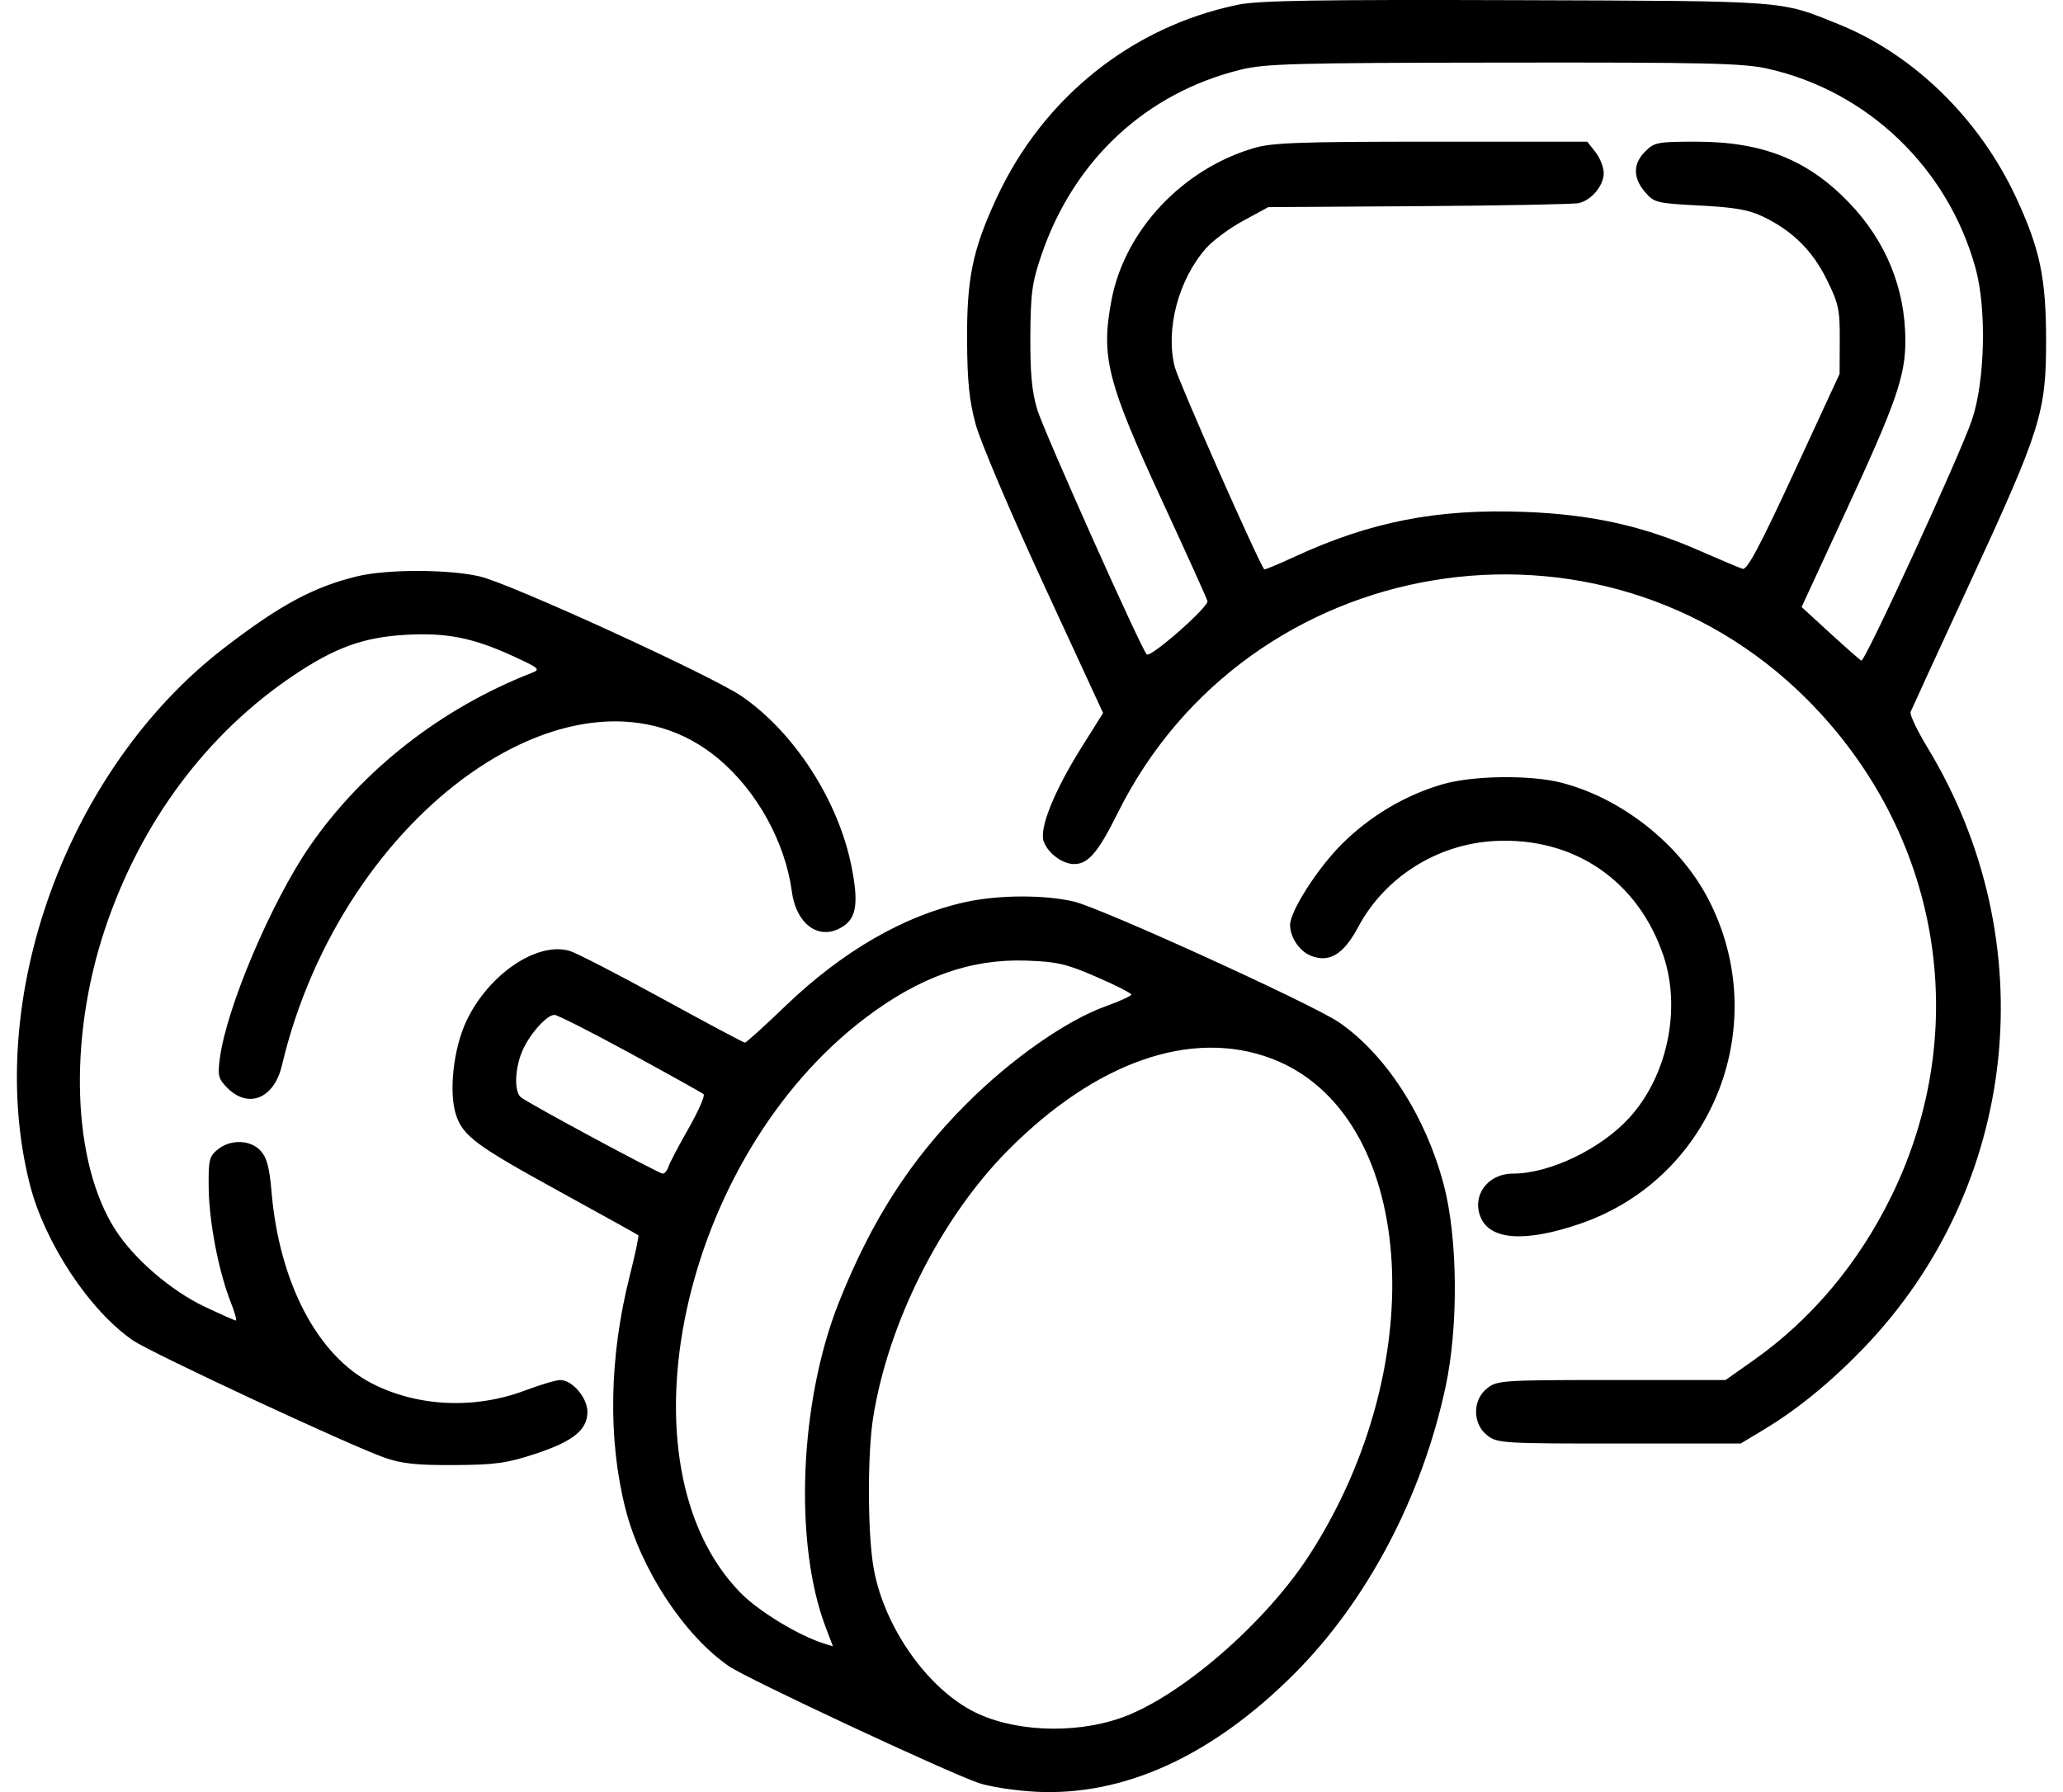 <svg width="61" height="53" viewBox="0 0 61 53" fill="none" xmlns="http://www.w3.org/2000/svg">
<path fill-rule="evenodd" clip-rule="evenodd" d="M36.62 0.137C33.476 0.78 30.848 2.881 29.47 5.851C28.76 7.383 28.586 8.22 28.595 10.059C28.602 11.288 28.659 11.849 28.852 12.559C28.989 13.062 29.892 15.187 30.859 17.281L32.617 21.087L31.992 22.082C31.164 23.401 30.718 24.512 30.863 24.893C30.995 25.242 31.42 25.554 31.762 25.554C32.176 25.554 32.472 25.207 33.045 24.052C36.897 16.289 47.313 14.565 53.427 20.678C57.37 24.622 58.356 30.39 55.936 35.355C54.958 37.361 53.566 39.019 51.832 40.242L51.022 40.813H47.652C44.42 40.813 44.269 40.824 43.973 41.057C43.536 41.4 43.536 42.105 43.973 42.448C44.27 42.682 44.417 42.692 47.876 42.691L51.469 42.691L52.174 42.267C53.162 41.671 54.149 40.863 55.115 39.857C59.707 35.077 60.472 27.839 56.992 22.107C56.688 21.605 56.464 21.133 56.493 21.056C56.523 20.98 57.316 19.253 58.256 17.219C60.346 12.695 60.502 12.198 60.5 10.059C60.499 8.22 60.319 7.366 59.617 5.851C58.535 3.518 56.59 1.615 54.371 0.719C52.608 0.007 52.947 0.032 44.837 0.005C39.02 -0.014 37.216 0.015 36.62 0.137ZM52.268 2.031C55.232 2.696 57.608 4.98 58.418 7.946C58.744 9.141 58.694 11.266 58.312 12.406C57.974 13.418 55.144 19.581 55.038 19.537C54.999 19.521 54.586 19.158 54.119 18.73L53.271 17.952L54.627 15.019C56.065 11.911 56.342 11.108 56.339 10.063C56.335 8.526 55.764 7.129 54.676 5.996C53.454 4.723 52.117 4.19 50.151 4.19C49.016 4.19 48.916 4.209 48.647 4.478C48.282 4.843 48.28 5.259 48.642 5.68C48.913 5.995 48.981 6.012 50.256 6.078C51.29 6.131 51.708 6.204 52.131 6.407C52.999 6.823 53.594 7.412 54.017 8.272C54.365 8.978 54.404 9.158 54.399 10.057L54.394 11.057L53.049 13.967C52.042 16.146 51.66 16.864 51.528 16.823C51.431 16.793 50.877 16.559 50.295 16.304C48.586 15.551 47.061 15.212 45.058 15.138C42.489 15.044 40.522 15.429 38.286 16.462C37.801 16.686 37.394 16.855 37.382 16.839C37.19 16.585 34.834 11.253 34.733 10.844C34.458 9.732 34.845 8.27 35.66 7.343C35.861 7.114 36.357 6.747 36.763 6.527L37.501 6.126L41.961 6.097C44.414 6.081 46.539 6.04 46.683 6.007C47.058 5.921 47.42 5.487 47.42 5.122C47.42 4.95 47.31 4.669 47.176 4.499L46.933 4.19H42.326C38.453 4.19 37.618 4.219 37.082 4.377C34.957 5.001 33.257 6.815 32.866 8.872C32.547 10.556 32.73 11.28 34.385 14.86C35.089 16.384 35.682 17.695 35.703 17.775C35.746 17.946 34.013 19.47 33.907 19.353C33.727 19.156 30.86 12.742 30.67 12.113C30.511 11.585 30.46 11.041 30.466 9.941C30.474 8.664 30.516 8.353 30.796 7.535C31.754 4.732 33.88 2.754 36.679 2.062C37.409 1.882 38.276 1.858 44.462 1.851C50.461 1.843 51.54 1.868 52.268 2.031ZM10.561 17.044C9.264 17.36 8.274 17.894 6.617 19.171C1.972 22.752 -0.496 29.569 0.879 35.016C1.316 36.745 2.641 38.754 3.929 39.64C4.47 40.012 10.366 42.76 11.383 43.113C11.887 43.288 12.335 43.335 13.437 43.328C14.643 43.321 14.987 43.273 15.829 42.996C16.949 42.627 17.369 42.288 17.369 41.753C17.369 41.338 16.921 40.813 16.567 40.813C16.442 40.813 15.978 40.951 15.534 41.119C14.045 41.682 12.357 41.608 11.005 40.918C9.388 40.093 8.256 37.933 8.028 35.238C7.969 34.532 7.889 34.233 7.708 34.035C7.407 33.704 6.817 33.686 6.436 33.996C6.185 34.2 6.16 34.308 6.171 35.145C6.184 36.142 6.465 37.601 6.817 38.495C6.937 38.802 7.009 39.053 6.975 39.053C6.942 39.053 6.521 38.866 6.04 38.638C5.052 38.169 3.962 37.228 3.411 36.37C2.135 34.381 2.01 30.743 3.106 27.467C4.163 24.31 6.12 21.685 8.706 19.957C9.914 19.15 10.742 18.85 11.969 18.776C13.18 18.703 13.974 18.857 15.135 19.388C15.951 19.761 15.991 19.796 15.722 19.901C13.063 20.938 10.725 22.762 9.167 25.015C8.029 26.662 6.701 29.789 6.501 31.294C6.432 31.815 6.455 31.906 6.726 32.177C7.348 32.799 8.105 32.486 8.335 31.513C10.115 23.967 17.159 19.015 21.243 22.439C22.382 23.394 23.214 24.898 23.414 26.365C23.553 27.387 24.274 27.856 24.964 27.373C25.33 27.116 25.385 26.65 25.173 25.602C24.78 23.66 23.479 21.651 21.925 20.587C21.041 19.982 15.099 17.262 14.193 17.049C13.273 16.832 11.441 16.83 10.561 17.044ZM42.666 23.191C41.557 23.51 40.505 24.134 39.672 24.967C38.953 25.686 38.146 26.949 38.146 27.355C38.146 27.715 38.417 28.122 38.748 28.26C39.297 28.487 39.725 28.232 40.158 27.419C40.947 25.939 42.497 24.961 44.197 24.872C46.537 24.749 48.432 26.038 49.185 28.263C49.716 29.836 49.305 31.809 48.187 33.046C47.345 33.977 45.824 34.709 44.73 34.709C43.99 34.709 43.514 35.357 43.78 35.999C44.063 36.683 45.12 36.747 46.753 36.18C50.666 34.819 52.44 30.264 50.498 26.563C49.655 24.955 47.957 23.613 46.181 23.151C45.267 22.913 43.564 22.932 42.666 23.191ZM28.546 26.678C26.744 27.073 24.919 28.125 23.237 29.739C22.609 30.342 22.064 30.836 22.026 30.836C21.989 30.836 20.886 30.248 19.576 29.53C18.265 28.811 17.035 28.177 16.842 28.121C15.88 27.841 14.446 28.814 13.793 30.19C13.408 31 13.263 32.304 13.484 32.972C13.69 33.597 14.076 33.883 16.547 35.239C17.806 35.93 18.854 36.512 18.875 36.532C18.897 36.551 18.779 37.104 18.614 37.759C18.014 40.137 17.971 42.563 18.493 44.617C18.949 46.415 20.232 48.368 21.555 49.278C22.091 49.647 27.935 52.38 28.931 52.728C29.254 52.84 30.02 52.958 30.634 52.99C33.23 53.123 35.84 51.932 38.268 49.504C40.423 47.348 42.046 44.269 42.744 41.012C43.129 39.217 43.105 36.606 42.689 35.035C42.152 33.007 40.981 31.19 39.595 30.236C38.826 29.707 32.57 26.856 31.758 26.664C30.88 26.457 29.527 26.463 28.546 26.678ZM32.424 28.892C32.989 29.137 33.451 29.372 33.451 29.413C33.451 29.454 33.112 29.61 32.698 29.758C31.53 30.177 29.899 31.319 28.573 32.648C26.914 34.308 25.762 36.104 24.801 38.525C23.637 41.458 23.468 45.636 24.413 48.121L24.628 48.688L24.373 48.609C23.625 48.377 22.426 47.65 21.895 47.105C18.179 43.299 20.147 34.23 25.583 30.108C27.186 28.892 28.697 28.353 30.34 28.409C31.26 28.441 31.53 28.504 32.424 28.892ZM18.633 31.149C19.778 31.773 20.755 32.318 20.804 32.359C20.853 32.401 20.654 32.854 20.363 33.366C20.071 33.878 19.802 34.39 19.766 34.503C19.73 34.617 19.654 34.709 19.596 34.709C19.48 34.709 15.639 32.64 15.403 32.451C15.201 32.289 15.219 31.622 15.438 31.096C15.646 30.599 16.163 30.014 16.395 30.014C16.481 30.014 17.488 30.525 18.633 31.149ZM37.589 31.303C41.843 32.902 42.41 40.258 38.721 45.982C37.416 48.005 34.889 50.193 33.148 50.804C31.727 51.304 29.879 51.21 28.713 50.579C27.317 49.823 26.078 47.983 25.815 46.272C25.651 45.204 25.652 42.971 25.817 41.929C26.262 39.118 27.822 36.022 29.795 34.029C32.398 31.402 35.222 30.414 37.589 31.303Z" fill="black"/>
</svg>
